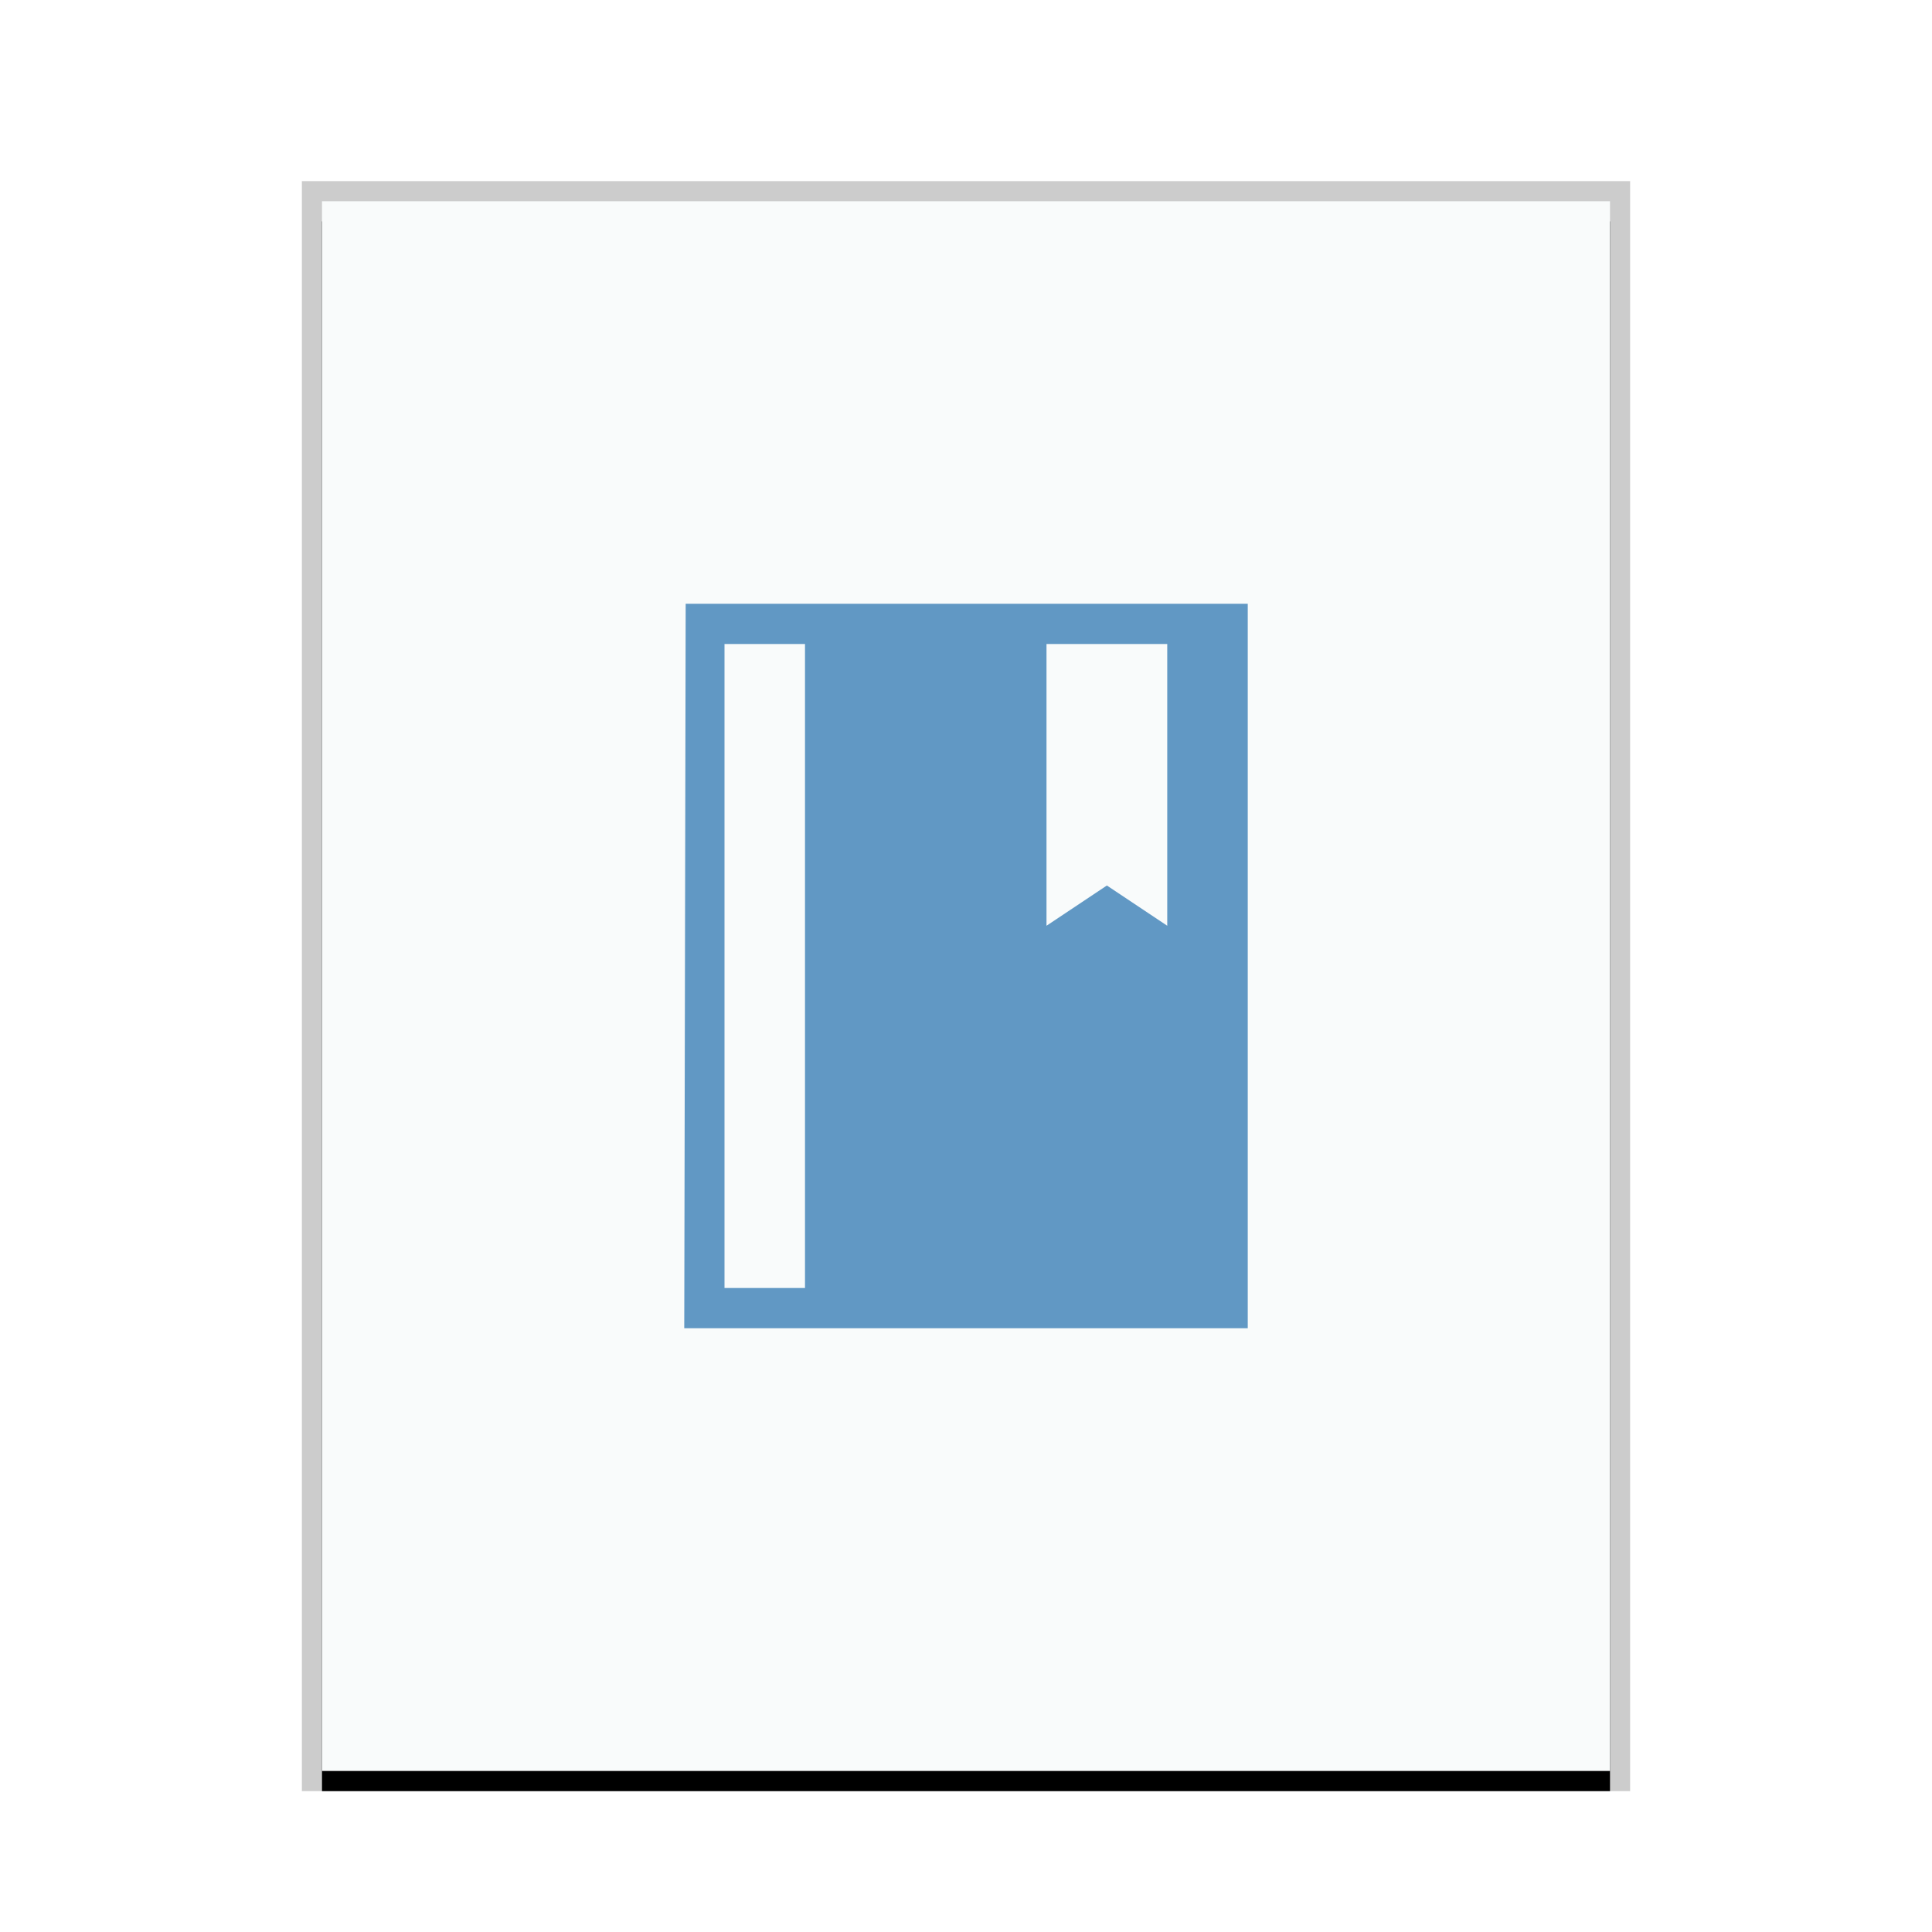 <svg xmlns="http://www.w3.org/2000/svg" xmlns:xlink="http://www.w3.org/1999/xlink" width="96" height="96" viewBox="0 0 96 96">
  <defs>
    <rect id="application-epub+zip-b" width="64" height="78" x="0" y="0"/>
    <filter id="application-epub+zip-a" width="110.9%" height="109%" x="-5.5%" y="-3.2%" filterUnits="objectBoundingBox">
      <feOffset dy="1" in="SourceAlpha" result="shadowOffsetOuter1"/>
      <feGaussianBlur in="shadowOffsetOuter1" result="shadowBlurOuter1" stdDeviation="1"/>
      <feColorMatrix in="shadowBlurOuter1" values="0 0 0 0 0   0 0 0 0 0   0 0 0 0 0  0 0 0 0.2 0"/>
    </filter>
  </defs>
  <g fill="none" fill-rule="evenodd">
    <g transform="translate(16 10)">
      <use fill="#000" filter="url(#application-epub+zip-a)" xlink:href="#application-epub+zip-b"/>
      <use fill="#F9FBFB" xlink:href="#application-epub+zip-b"/>
      <path fill="#000" fill-opacity=".2" fill-rule="nonzero" d="M65,-1 L-1,-1 L-1,79 L65,79 L65,-1 Z M64,0 L64,78 L0,78 L0,0 L64,0 Z"/>
    </g>
    <polygon fill="#6198C4" points="52 46 55 44 58 46 58 32 62 32 62 64 40 64 40 32 36 32 36 64 62 64 62 66 34 66 34.071 30 35.929 30 62 30 62 32 52 32"/>
  </g>
</svg>
